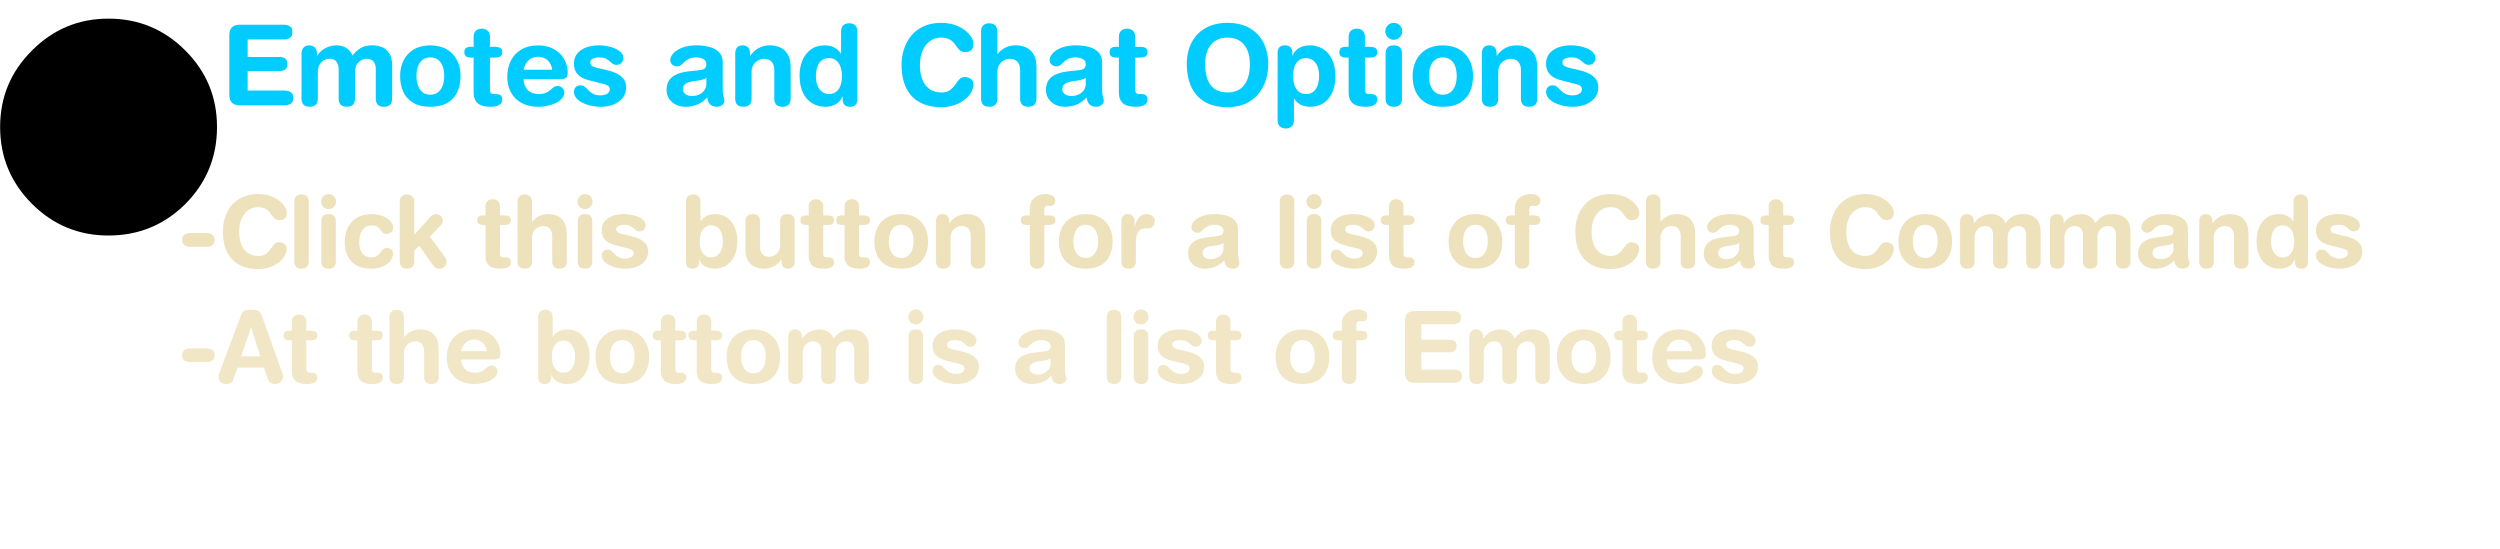 <?xml version="1.0" encoding="UTF-8" standalone="no"?>
<svg xmlns:ffdec="https://www.free-decompiler.com/flash" xmlns:xlink="http://www.w3.org/1999/xlink" ffdec:objectType="frame" height="90.5px" width="411.85px" xmlns="http://www.w3.org/2000/svg">
  <g transform="matrix(1.0, 0.0, 0.0, 1.0, 138.85, 208.9)">
    <filter id="filter0">
      <feColorMatrix in="SourceGraphic" result="filterResult0" type="matrix" values="1.0 0.0 0.0 0.0 0.0 0.0 1.0 0.0 0.0 0.0 0.0 0.0 1.0 0.0 0.0 0.0 0.0 0.0 1.0 0.0"/>
    </filter>
    <use ffdec:characterId="471" filter="url(#filter0)" height="0.0" transform="matrix(1.0, 0.0, 0.0, 1.0, 34.15, -147.05)" width="0.0" xlink:href="#sprite0"/>
    <use ffdec:characterId="477" height="22.85" transform="matrix(1.0, 0.0, 0.0, 1.0, -109.5, -161.25)" width="318.5" xlink:href="#sprite1"/>
    <use ffdec:characterId="475" height="22.85" transform="matrix(1.0, 0.0, 0.0, 1.0, -109.5, -180.25)" width="382.5" xlink:href="#sprite2"/>
    <use ffdec:characterId="473" height="25.45" transform="matrix(1.0, 0.0, 0.0, 1.0, -102.55, -208.9)" width="267.05" xlink:href="#sprite3"/>
    <use ffdec:characterId="419" height="59.55" transform="matrix(0.6, 0.0, 0.0, 0.6, -138.83, -205.83)" width="59.55" xlink:href="#sprite4"/>
  </g>
  <defs>
    <g id="sprite1" transform="matrix(1.0, 0.0, 0.0, 1.0, 151.5, 10.25)">
      <filter id="filter28">
        <feColorMatrix in="SourceGraphic" result="filterResult1" type="matrix" values="0 0 0 0 0.204,0 0 0 0 0.169,0 0 0 0 0.055,0 0 0 1 0"/>
        <feConvolveMatrix divisor="16.0" in="filterResult1" kernelMatrix="1 1 1 1 1 1 1 1 1 1 1 1 1 1 1 1" order="4 4" result="filterResult2"/>
        <feComposite in="SourceGraphic" in2="filterResult2" operator="over" result="filterResult3"/>
      </filter>
      <use ffdec:characterId="476" filter="url(#filter28)" height="22.85" transform="matrix(1.0, 0.0, 0.0, 1.0, -151.5, -10.25)" width="318.5" xlink:href="#text0"/>
    </g>
    <g id="text0" transform="matrix(1.0, 0.0, 0.0, 1.0, 2.0, 2.0)">
      <g transform="matrix(1.0, 0.0, 0.0, 1.0, -2.0, -2.0)">
        <use fill="#eee2bc" fill-opacity="0.847" height="22.85" transform="matrix(0.016, 0.0, 0.0, 0.016, 0.0, 15.4)" width="318.5" xlink:href="#font_HelveticaRounded_LT_Std_Bd_-0"/>
        <use fill="#eee2bc" fill-opacity="0.847" height="22.85" transform="matrix(0.016, 0.0, 0.0, 0.016, 6.5, 15.4)" width="318.5" xlink:href="#font_HelveticaRounded_LT_Std_Bd_A0"/>
        <use fill="#eee2bc" fill-opacity="0.847" height="22.85" transform="matrix(0.016, 0.0, 0.0, 0.016, 17.15, 15.4)" width="318.5" xlink:href="#font_HelveticaRounded_LT_Std_Bd_t0"/>
      </g>
      <g transform="matrix(1.0, 0.0, 0.0, 1.0, -2.0, -2.0)">
        <use fill="#eee2bc" fill-opacity="0.847" height="22.85" transform="matrix(0.016, 0.0, 0.0, 0.016, 27.95, 15.4)" width="318.5" xlink:href="#font_HelveticaRounded_LT_Std_Bd_t0"/>
        <use fill="#eee2bc" fill-opacity="0.847" height="22.85" transform="matrix(0.016, 0.0, 0.0, 0.016, 33.85, 15.4)" width="318.5" xlink:href="#font_HelveticaRounded_LT_Std_Bd_h0"/>
        <use fill="#eee2bc" fill-opacity="0.847" height="22.85" transform="matrix(0.016, 0.0, 0.0, 0.016, 43.65, 15.4)" width="318.5" xlink:href="#font_HelveticaRounded_LT_Std_Bd_e0"/>
      </g>
      <g transform="matrix(1.0, 0.0, 0.0, 1.0, -2.0, -2.0)">
        <use fill="#eee2bc" fill-opacity="0.847" height="22.85" transform="matrix(0.016, 0.0, 0.0, 0.016, 58.35, 15.4)" width="318.5" xlink:href="#font_HelveticaRounded_LT_Std_Bd_b0"/>
        <use fill="#eee2bc" fill-opacity="0.847" height="22.85" transform="matrix(0.016, 0.0, 0.0, 0.016, 68.15, 15.4)" width="318.5" xlink:href="#font_HelveticaRounded_LT_Std_Bd_o0"/>
        <use fill="#eee2bc" fill-opacity="0.847" height="22.85" transform="matrix(0.016, 0.0, 0.0, 0.016, 77.95, 15.4)" width="318.5" xlink:href="#font_HelveticaRounded_LT_Std_Bd_t0"/>
        <use fill="#eee2bc" fill-opacity="0.847" height="22.85" transform="matrix(0.016, 0.0, 0.0, 0.016, 83.85, 15.4)" width="318.5" xlink:href="#font_HelveticaRounded_LT_Std_Bd_t0"/>
        <use fill="#eee2bc" fill-opacity="0.847" height="22.85" transform="matrix(0.016, 0.0, 0.0, 0.016, 89.75, 15.4)" width="318.5" xlink:href="#font_HelveticaRounded_LT_Std_Bd_o0"/>
        <use fill="#eee2bc" fill-opacity="0.847" height="22.85" transform="matrix(0.016, 0.0, 0.0, 0.016, 99.55, 15.4)" width="318.5" xlink:href="#font_HelveticaRounded_LT_Std_Bd_m0"/>
      </g>
      <g transform="matrix(1.0, 0.0, 0.0, 1.0, -2.0, -2.0)">
        <use fill="#eee2bc" fill-opacity="0.847" height="22.85" transform="matrix(0.016, 0.0, 0.0, 0.016, 119.25, 15.4)" width="318.5" xlink:href="#font_HelveticaRounded_LT_Std_Bd_i0"/>
        <use fill="#eee2bc" fill-opacity="0.847" height="22.85" transform="matrix(0.016, 0.0, 0.0, 0.016, 123.7, 15.4)" width="318.5" xlink:href="#font_HelveticaRounded_LT_Std_Bd_s0"/>
      </g>
      <g transform="matrix(1.0, 0.0, 0.0, 1.0, -2.0, -2.0)">
        <use fill="#eee2bc" fill-opacity="0.847" height="22.85" transform="matrix(0.016, 0.0, 0.0, 0.016, 137.2, 15.4)" width="318.5" xlink:href="#font_HelveticaRounded_LT_Std_Bd_a0"/>
      </g>
      <g transform="matrix(1.0, 0.0, 0.0, 1.0, -2.0, -2.0)">
        <use fill="#eee2bc" fill-opacity="0.847" height="22.85" transform="matrix(0.016, 0.0, 0.0, 0.016, 151.9, 15.4)" width="318.5" xlink:href="#font_HelveticaRounded_LT_Std_Bd_l0"/>
        <use fill="#eee2bc" fill-opacity="0.847" height="22.85" transform="matrix(0.016, 0.0, 0.0, 0.016, 156.35, 15.4)" width="318.5" xlink:href="#font_HelveticaRounded_LT_Std_Bd_i0"/>
        <use fill="#eee2bc" fill-opacity="0.847" height="22.85" transform="matrix(0.016, 0.0, 0.0, 0.016, 160.8, 15.4)" width="318.5" xlink:href="#font_HelveticaRounded_LT_Std_Bd_s0"/>
        <use fill="#eee2bc" fill-opacity="0.847" height="22.85" transform="matrix(0.016, 0.0, 0.0, 0.016, 169.4, 15.4)" width="318.5" xlink:href="#font_HelveticaRounded_LT_Std_Bd_t0"/>
      </g>
      <g transform="matrix(1.0, 0.0, 0.0, 1.0, -2.0, -2.0)">
        <use fill="#eee2bc" fill-opacity="0.847" height="22.85" transform="matrix(0.016, 0.0, 0.0, 0.016, 180.2, 15.4)" width="318.5" xlink:href="#font_HelveticaRounded_LT_Std_Bd_o0"/>
        <use fill="#eee2bc" fill-opacity="0.847" height="22.85" transform="matrix(0.016, 0.0, 0.0, 0.016, 190.0, 15.4)" width="318.5" xlink:href="#font_HelveticaRounded_LT_Std_Bd_f0"/>
      </g>
      <g transform="matrix(1.0, 0.0, 0.0, 1.0, -2.0, -2.0)">
        <use fill="#eee2bc" fill-opacity="0.847" height="22.85" transform="matrix(0.016, 0.0, 0.0, 0.016, 200.8, 15.4)" width="318.5" xlink:href="#font_HelveticaRounded_LT_Std_Bd_E0"/>
        <use fill="#eee2bc" fill-opacity="0.847" height="22.85" transform="matrix(0.016, 0.0, 0.0, 0.016, 211.75, 15.4)" width="318.5" xlink:href="#font_HelveticaRounded_LT_Std_Bd_m0"/>
        <use fill="#eee2bc" fill-opacity="0.847" height="22.85" transform="matrix(0.016, 0.0, 0.0, 0.016, 226.55, 15.4)" width="318.5" xlink:href="#font_HelveticaRounded_LT_Std_Bd_o0"/>
        <use fill="#eee2bc" fill-opacity="0.847" height="22.85" transform="matrix(0.016, 0.0, 0.0, 0.016, 236.35, 15.4)" width="318.5" xlink:href="#font_HelveticaRounded_LT_Std_Bd_t0"/>
        <use fill="#eee2bc" fill-opacity="0.847" height="22.85" transform="matrix(0.016, 0.0, 0.0, 0.016, 242.25, 15.4)" width="318.5" xlink:href="#font_HelveticaRounded_LT_Std_Bd_e0"/>
        <use fill="#eee2bc" fill-opacity="0.847" height="22.85" transform="matrix(0.016, 0.0, 0.0, 0.016, 252.05, 15.4)" width="318.5" xlink:href="#font_HelveticaRounded_LT_Std_Bd_s0"/>
      </g>
    </g>
    <g id="font_HelveticaRounded_LT_Std_Bd_-0">
      <path d="M124.0 -353.5 L293.0 -353.5 Q328.5 -354.0 351.5 -337.5 375.0 -321.5 376.0 -283.0 375.0 -244.0 351.5 -228.0 328.5 -211.5 293.0 -212.0 L124.0 -212.0 Q88.5 -211.5 65.5 -228.0 42.0 -244.0 41.0 -283.0 42.0 -321.5 65.5 -337.5 88.5 -354.0 124.0 -353.5" fill-rule="evenodd" stroke="none"/>
    </g>
    <g id="font_HelveticaRounded_LT_Std_Bd_A0">
      <path d="M439.5 -272.5 L344.5 -568.5 342.5 -568.5 243.0 -272.5 439.5 -272.5 M26.0 -125.0 L243.0 -699.5 Q253.5 -728.0 274.0 -739.5 294.0 -751.5 325.0 -751.0 L365.0 -751.0 Q393.5 -752.0 417.0 -740.0 440.5 -727.5 455.0 -689.5 L657.5 -125.0 Q662.5 -112.0 668.0 -93.5 673.5 -75.0 674.0 -60.5 673.0 -29.0 650.5 -8.0 628.5 12.5 595.0 13.5 567.5 13.5 548.0 2.5 528.5 -8.5 519.5 -33.0 L476.5 -156.0 206.0 -156.0 162.0 -33.0 Q154.0 -8.5 135.5 2.5 117.0 13.5 87.5 13.5 52.0 13.0 31.0 -6.5 10.0 -26.0 9.5 -60.5 10.0 -75.0 15.5 -93.5 21.0 -112.0 26.0 -125.0" fill-rule="evenodd" stroke="none"/>
    </g>
    <g id="font_HelveticaRounded_LT_Std_Bd_t0">
      <path d="M98.5 -119.5 L98.5 -437.0 73.0 -437.0 Q41.5 -437.0 27.5 -449.5 13.5 -461.5 13.5 -486.5 13.5 -511.0 27.5 -523.0 41.5 -535.5 73.0 -535.5 L98.5 -535.5 98.5 -626.5 Q99.0 -663.5 119.0 -682.5 139.0 -701.0 173.5 -701.5 207.5 -701.0 227.5 -682.5 247.5 -663.5 248.0 -626.5 L248.0 -535.5 293.0 -535.5 Q326.0 -535.5 343.5 -524.5 360.5 -513.0 360.5 -486.5 360.5 -459.5 343.5 -448.0 326.0 -437.0 293.0 -437.0 L248.0 -437.0 248.0 -138.0 Q248.0 -121.0 257.5 -112.0 267.0 -103.0 287.0 -103.0 L308.5 -103.0 Q333.0 -103.0 347.0 -90.0 360.5 -77.0 360.5 -53.0 360.5 -20.5 333.0 -3.5 306.0 13.5 252.0 13.5 171.5 13.5 134.5 -20.0 98.0 -53.5 98.5 -119.5" fill-rule="evenodd" stroke="none"/>
    </g>
    <g id="font_HelveticaRounded_LT_Std_Bd_h0">
      <path d="M59.5 -61.5 L59.5 -676.0 Q60.0 -713.0 80.0 -732.0 100.0 -751.0 134.5 -751.0 168.5 -751.0 188.5 -732.0 208.5 -713.0 209.0 -676.0 L209.0 -470.0 211.0 -470.0 Q226.0 -490.0 248.5 -508.0 271.5 -525.5 303.5 -537.0 335.5 -548.5 378.0 -549.0 424.0 -549.5 467.0 -531.5 510.0 -514.0 537.5 -470.5 565.5 -427.5 566.5 -352.5 L566.5 -61.5 Q567.5 -30.5 551.0 -9.0 534.5 12.5 492.0 13.5 449.0 12.5 432.5 -9.0 416.0 -30.5 417.0 -61.5 L417.0 -322.5 Q417.0 -368.5 394.0 -397.0 371.0 -425.5 322.5 -426.0 296.0 -426.0 270.0 -412.0 244.0 -398.5 227.0 -372.0 209.5 -345.5 209.0 -308.0 L209.0 -61.5 Q210.0 -30.5 193.5 -9.0 177.0 12.5 134.5 13.5 91.5 12.5 75.0 -9.0 58.5 -30.5 59.5 -61.5" fill-rule="evenodd" stroke="none"/>
    </g>
    <g id="font_HelveticaRounded_LT_Std_Bd_e0">
      <path d="M186.5 -325.5 L448.5 -325.5 Q441.5 -378.0 407.5 -411.0 373.5 -443.5 322.5 -444.5 266.5 -444.0 232.5 -412.5 198.5 -380.5 186.5 -325.5 M524.5 -239.5 L186.5 -239.5 Q187.0 -179.0 223.0 -141.5 259.0 -104.0 324.5 -103.0 366.0 -103.5 390.5 -114.5 415.0 -125.5 431.0 -140.0 446.5 -154.5 461.0 -165.5 476.0 -176.5 497.5 -177.0 525.0 -176.0 542.0 -158.0 558.5 -140.0 559.0 -118.5 558.5 -84.5 535.0 -60.0 512.0 -35.0 475.5 -18.5 439.5 -2.5 399.5 5.5 359.5 13.5 324.5 13.5 246.5 13.0 191.5 -10.5 136.5 -34.0 102.5 -73.5 68.5 -112.5 52.5 -160.5 37.0 -208.5 37.0 -258.0 37.5 -345.5 71.0 -411.0 104.5 -476.0 167.5 -512.0 230.5 -548.5 319.5 -549.0 406.0 -548.0 466.0 -513.0 526.5 -478.0 558.0 -422.0 589.5 -366.5 590.0 -304.0 590.5 -266.5 576.0 -252.5 561.5 -239.0 524.5 -239.5" fill-rule="evenodd" stroke="none"/>
    </g>
    <g id="font_HelveticaRounded_LT_Std_Bd_b0">
      <path d="M439.5 -266.0 Q440.0 -302.5 430.0 -340.5 420.0 -378.5 394.0 -405.0 368.0 -431.5 320.5 -432.5 275.5 -432.0 249.0 -407.0 222.5 -382.0 211.5 -344.0 200.5 -305.5 201.0 -266.0 200.5 -223.0 212.5 -186.0 224.5 -149.0 251.0 -126.5 277.5 -103.5 320.5 -103.0 360.5 -104.5 387.0 -126.5 413.5 -148.5 426.5 -185.0 439.5 -221.5 439.5 -266.0 M59.5 -57.0 L59.5 -676.0 Q60.0 -713.0 80.0 -732.0 100.0 -751.0 134.5 -751.0 168.5 -751.0 188.5 -732.0 208.5 -713.0 209.0 -676.0 L209.0 -473.5 211.0 -473.5 Q233.5 -509.5 271.0 -529.0 308.5 -548.5 358.5 -549.0 437.5 -548.0 488.5 -509.0 539.5 -470.0 564.5 -407.0 589.0 -344.5 589.0 -271.5 588.0 -174.5 556.0 -111.5 524.0 -48.0 471.0 -17.5 418.0 13.5 354.5 13.5 299.0 13.5 257.5 -10.0 216.0 -33.0 196.5 -80.5 L194.5 -80.5 194.5 -57.0 Q194.5 -22.5 177.5 -4.5 160.0 13.5 127.0 13.5 92.5 13.5 76.0 -4.5 59.5 -22.5 59.5 -57.0" fill-rule="evenodd" stroke="none"/>
    </g>
    <g id="font_HelveticaRounded_LT_Std_Bd_o0">
      <path d="M37.0 -268.5 Q37.0 -348.0 68.5 -411.0 100.0 -474.5 161.5 -511.5 223.5 -548.0 313.5 -549.0 403.5 -548.0 465.5 -511.5 527.0 -474.5 558.5 -411.0 590.0 -348.0 590.0 -268.5 590.5 -192.5 563.5 -128.5 536.5 -65.0 476.0 -26.5 415.0 12.5 313.5 13.5 212.0 12.5 151.0 -26.5 90.5 -65.0 63.5 -128.5 36.5 -192.5 37.0 -268.5 M186.5 -268.5 Q186.5 -222.0 199.5 -183.5 213.0 -144.5 241.0 -121.0 269.0 -97.5 313.5 -97.0 358.0 -97.5 386.0 -121.0 414.0 -144.5 427.5 -183.5 440.5 -222.0 440.5 -268.5 440.5 -317.5 427.0 -355.5 413.5 -394.0 385.0 -416.0 357.0 -438.0 313.5 -438.5 270.0 -438.0 242.0 -416.0 213.5 -394.0 200.0 -355.5 186.5 -317.5 186.5 -268.5" fill-rule="evenodd" stroke="none"/>
    </g>
    <g id="font_HelveticaRounded_LT_Std_Bd_m0">
      <path d="M59.5 -61.5 L59.5 -474.0 Q60.0 -508.5 78.5 -528.5 97.0 -548.5 130.0 -549.0 163.5 -548.5 182.0 -528.5 200.5 -508.5 201.0 -474.0 L201.0 -454.5 203.0 -454.5 Q232.5 -499.5 279.0 -524.0 326.0 -548.5 383.0 -549.0 409.0 -549.0 437.0 -540.0 464.5 -531.5 488.5 -510.5 512.0 -490.0 526.5 -454.5 557.5 -499.0 600.0 -523.5 642.5 -548.5 702.5 -549.0 755.0 -549.5 797.0 -532.0 839.0 -514.0 863.5 -474.5 888.5 -434.5 889.0 -367.5 L889.0 -61.5 Q890.0 -30.5 873.5 -9.0 857.0 12.5 814.5 13.5 771.5 12.5 755.0 -9.0 738.5 -30.5 739.5 -61.5 L739.5 -330.0 Q740.0 -370.5 720.5 -398.0 701.0 -425.0 657.5 -426.0 628.5 -426.0 604.0 -411.5 579.5 -397.0 564.5 -371.5 549.5 -345.5 549.0 -310.5 L549.0 -61.5 Q550.0 -30.5 533.5 -9.0 517.0 12.5 474.5 13.5 431.5 12.5 415.0 -9.0 398.5 -30.5 399.5 -61.5 L399.5 -330.0 Q400.0 -370.5 380.5 -398.0 361.0 -425.0 317.5 -426.0 288.5 -426.0 264.0 -411.5 239.5 -397.0 224.5 -371.5 209.5 -345.5 209.0 -310.5 L209.0 -61.5 Q210.0 -30.5 193.5 -9.0 177.0 12.5 134.5 13.5 91.5 12.5 75.0 -9.0 58.5 -30.5 59.5 -61.5" fill-rule="evenodd" stroke="none"/>
    </g>
    <g id="font_HelveticaRounded_LT_Std_Bd_i0">
      <path d="M64.5 -677.5 Q65.5 -710.5 87.5 -732.0 109.0 -754.0 142.0 -755.0 175.5 -754.0 197.0 -732.0 219.0 -710.5 220.0 -677.5 219.0 -644.0 197.0 -622.5 175.5 -600.5 142.0 -599.5 109.0 -600.5 87.5 -622.5 65.5 -644.0 64.5 -677.5 M67.5 -61.5 L67.5 -474.0 Q66.5 -505.0 83.0 -526.5 99.5 -548.0 142.5 -549.0 185.0 -548.0 201.5 -526.5 218.0 -505.0 217.0 -474.0 L217.0 -61.5 Q218.0 -30.5 201.5 -9.0 185.0 12.5 142.5 13.5 99.5 12.5 83.0 -9.0 66.5 -30.5 67.5 -61.5" fill-rule="evenodd" stroke="none"/>
    </g>
    <g id="font_HelveticaRounded_LT_Std_Bd_s0">
      <path d="M36.0 -382.0 Q36.5 -427.5 56.5 -459.5 76.5 -491.5 109.5 -511.0 142.0 -531.0 181.5 -540.0 221.0 -549.0 260.0 -549.0 318.0 -549.0 370.0 -535.0 421.5 -521.0 454.5 -495.5 487.5 -470.0 488.5 -435.5 488.0 -408.5 471.5 -389.5 455.5 -370.5 426.0 -370.0 404.5 -370.5 390.5 -380.5 376.0 -391.0 362.0 -404.0 348.0 -417.5 327.0 -428.0 306.0 -438.0 271.5 -438.5 232.0 -438.5 209.0 -427.5 186.0 -416.0 185.5 -392.5 186.0 -367.0 208.0 -356.5 230.0 -346.0 265.5 -339.0 L327.5 -324.5 Q371.5 -315.5 413.5 -298.0 456.0 -280.0 484.5 -248.5 513.0 -216.5 514.0 -165.0 513.0 -104.0 479.5 -64.5 445.5 -25.0 393.5 -5.5 341.0 13.5 283.5 13.5 215.5 13.0 159.5 -5.0 103.5 -23.0 70.0 -53.0 37.0 -83.5 36.0 -120.5 36.0 -146.0 50.5 -164.5 65.0 -182.5 96.5 -183.0 120.0 -182.5 136.5 -169.0 153.0 -155.0 169.5 -137.0 186.5 -119.0 211.5 -105.5 237.0 -91.5 277.5 -91.0 318.0 -91.5 341.0 -106.5 364.0 -121.5 364.5 -145.5 364.0 -172.5 341.5 -183.0 319.0 -194.0 278.5 -202.5 L190.5 -224.5 Q146.5 -234.5 112.0 -252.5 77.0 -270.5 57.0 -301.5 36.5 -332.5 36.0 -382.0" fill-rule="evenodd" stroke="none"/>
    </g>
    <g id="font_HelveticaRounded_LT_Std_Bd_a0">
      <path d="M406.5 -193.5 L406.5 -252.0 Q393.5 -241.0 374.5 -236.0 356.0 -230.5 342.0 -228.5 L287.5 -220.5 Q240.5 -214.0 216.0 -197.0 191.5 -180.0 191.5 -146.5 192.0 -120.5 213.5 -103.0 235.5 -85.5 274.5 -85.0 315.5 -85.5 345.0 -101.0 374.5 -116.0 390.5 -141.0 406.5 -165.5 406.5 -193.5 M556.0 -395.5 L556.0 -144.5 Q556.5 -113.5 560.0 -96.0 563.5 -78.0 567.5 -66.5 571.0 -55.0 571.5 -44.0 570.5 -18.0 551.0 -2.5 531.5 13.0 504.0 13.5 456.0 12.5 436.5 -13.0 416.5 -38.0 415.5 -73.5 372.0 -26.0 321.0 -6.0 270.0 14.0 211.0 13.5 167.5 13.0 129.5 -5.0 91.0 -23.5 67.0 -58.0 43.0 -92.0 42.0 -139.5 42.5 -200.5 70.5 -236.0 98.5 -271.5 146.0 -288.5 193.0 -305.5 251.0 -311.5 L342.0 -321.5 Q369.5 -323.5 387.5 -334.5 406.0 -345.5 406.5 -377.0 405.5 -409.0 378.0 -424.0 351.0 -438.5 312.5 -438.5 271.5 -438.0 247.0 -425.5 222.5 -413.5 206.5 -397.5 190.5 -381.5 176.0 -369.5 161.0 -357.0 139.5 -356.5 110.5 -357.0 93.5 -373.5 76.0 -390.0 76.0 -414.0 76.0 -444.5 103.5 -475.5 130.5 -506.0 183.5 -527.0 236.5 -548.0 313.5 -549.0 385.5 -549.0 440.0 -533.0 494.5 -517.0 525.0 -483.0 555.5 -449.0 556.0 -395.5" fill-rule="evenodd" stroke="none"/>
    </g>
    <g id="font_HelveticaRounded_LT_Std_Bd_l0">
      <path d="M67.5 -61.5 L67.5 -676.0 Q68.0 -713.0 88.0 -732.0 108.0 -751.0 142.5 -751.0 176.5 -751.0 196.5 -732.0 216.5 -713.0 217.0 -676.0 L217.0 -61.5 Q216.5 -24.5 196.5 -5.5 176.5 13.5 142.5 13.5 108.0 13.5 88.0 -5.5 68.0 -24.5 67.5 -61.5" fill-rule="evenodd" stroke="none"/>
    </g>
    <g id="font_HelveticaRounded_LT_Std_Bd_f0">
      <path d="M106.5 -61.5 L106.5 -437.0 72.5 -437.0 Q41.5 -437.0 27.5 -449.5 13.0 -461.5 13.5 -486.5 13.0 -511.0 27.5 -523.0 41.5 -535.5 72.5 -535.5 L106.5 -535.5 106.5 -610.5 Q107.0 -657.5 130.0 -690.0 152.5 -722.0 190.0 -738.5 227.0 -755.0 271.5 -755.0 313.0 -755.0 341.0 -738.0 368.5 -720.5 369.5 -683.5 369.0 -662.0 355.5 -647.5 342.0 -632.5 321.5 -632.0 313.0 -632.5 305.0 -633.5 297.0 -635.0 288.5 -635.0 272.5 -635.0 264.5 -625.5 256.0 -616.0 256.0 -600.0 L256.0 -535.5 302.0 -535.5 Q335.0 -535.5 352.5 -524.5 369.5 -513.0 369.5 -486.5 369.5 -459.5 352.5 -448.0 335.0 -437.0 302.0 -437.0 L256.0 -437.0 256.0 -61.5 Q255.5 -24.5 235.5 -5.5 215.5 13.5 181.5 13.5 147.0 13.5 127.0 -5.5 107.0 -24.5 106.5 -61.5" fill-rule="evenodd" stroke="none"/>
    </g>
    <g id="font_HelveticaRounded_LT_Std_Bd_E0">
      <path d="M82.0 -98.0 L82.0 -639.5 Q82.5 -694.5 109.0 -716.5 135.0 -738.5 180.5 -737.5 L574.5 -737.5 Q612.0 -738.0 635.5 -723.5 659.0 -709.0 659.5 -670.0 659.0 -631.0 635.5 -616.5 612.0 -602.0 574.5 -602.5 L250.0 -602.5 250.0 -442.5 534.5 -442.5 Q568.5 -443.5 590.5 -430.0 612.5 -416.5 613.5 -378.0 612.5 -339.5 590.5 -326.0 568.5 -312.5 534.5 -313.5 L250.0 -313.5 250.0 -135.0 583.0 -135.0 Q620.5 -135.5 643.5 -121.0 667.0 -106.5 668.0 -67.5 667.0 -28.5 643.5 -14.0 620.5 0.5 583.0 0.0 L180.5 0.0 Q135.0 1.0 109.0 -21.0 82.5 -43.0 82.0 -98.0" fill-rule="evenodd" stroke="none"/>
    </g>
    <g id="sprite2" transform="matrix(1.0, 0.0, 0.0, 1.0, 151.5, 10.25)">
      <filter id="filter67">
        <feColorMatrix in="SourceGraphic" result="filterResult4" type="matrix" values="0 0 0 0 0.204,0 0 0 0 0.169,0 0 0 0 0.055,0 0 0 1 0"/>
        <feConvolveMatrix divisor="16.0" in="filterResult4" kernelMatrix="1 1 1 1 1 1 1 1 1 1 1 1 1 1 1 1" order="4 4" result="filterResult5"/>
        <feComposite in="SourceGraphic" in2="filterResult5" operator="over" result="filterResult6"/>
      </filter>
      <use ffdec:characterId="474" filter="url(#filter67)" height="22.85" id="am_HelpText" transform="matrix(1.0, 0.0, 0.0, 1.0, -151.5, -10.25)" width="382.5" xlink:href="#text1"/>
    </g>
    <g id="text1" transform="matrix(1.0, 0.0, 0.0, 1.0, 2.0, 2.0)">
      <g transform="matrix(1.0, 0.0, 0.0, 1.0, -2.0, -2.0)">
        <use fill="#eee2bc" height="22.85" transform="matrix(0.016, 0.0, 0.0, 0.016, 0.0, 15.4)" width="382.5" xlink:href="#font_HelveticaRounded_LT_Std_Bd_-0"/>
        <use fill="#eee2bc" height="22.85" transform="matrix(0.016, 0.0, 0.0, 0.016, 6.5, 15.4)" width="382.5" xlink:href="#font_HelveticaRounded_LT_Std_Bd_C0"/>
        <use fill="#eee2bc" height="22.85" transform="matrix(0.016, 0.0, 0.0, 0.016, 18.05, 15.4)" width="382.5" xlink:href="#font_HelveticaRounded_LT_Std_Bd_l0"/>
        <use fill="#eee2bc" height="22.85" transform="matrix(0.016, 0.0, 0.0, 0.016, 22.5, 15.4)" width="382.5" xlink:href="#font_HelveticaRounded_LT_Std_Bd_i0"/>
        <use fill="#eee2bc" height="22.85" transform="matrix(0.016, 0.0, 0.0, 0.016, 26.95, 15.4)" width="382.5" xlink:href="#font_HelveticaRounded_LT_Std_Bd_c0"/>
        <use fill="#eee2bc" height="22.85" transform="matrix(0.016, 0.0, 0.0, 0.016, 35.55, 15.4)" width="382.5" xlink:href="#font_HelveticaRounded_LT_Std_Bd_k0"/>
      </g>
      <g transform="matrix(1.0, 0.0, 0.0, 1.0, -2.0, -2.0)">
        <use fill="#eee2bc" height="22.85" transform="matrix(0.016, 0.0, 0.0, 0.016, 49.05, 15.4)" width="382.5" xlink:href="#font_HelveticaRounded_LT_Std_Bd_t0"/>
        <use fill="#eee2bc" height="22.85" transform="matrix(0.016, 0.0, 0.0, 0.016, 54.95, 15.4)" width="382.5" xlink:href="#font_HelveticaRounded_LT_Std_Bd_h0"/>
        <use fill="#eee2bc" height="22.85" transform="matrix(0.016, 0.0, 0.0, 0.016, 64.75, 15.4)" width="382.5" xlink:href="#font_HelveticaRounded_LT_Std_Bd_i0"/>
        <use fill="#eee2bc" height="22.85" transform="matrix(0.016, 0.0, 0.0, 0.016, 69.2, 15.4)" width="382.5" xlink:href="#font_HelveticaRounded_LT_Std_Bd_s0"/>
      </g>
      <g transform="matrix(1.0, 0.0, 0.0, 1.0, -2.0, -2.0)">
        <use fill="#eee2bc" height="22.85" transform="matrix(0.016, 0.0, 0.0, 0.016, 82.7, 15.4)" width="382.5" xlink:href="#font_HelveticaRounded_LT_Std_Bd_b0"/>
        <use fill="#eee2bc" height="22.85" transform="matrix(0.016, 0.0, 0.0, 0.016, 92.5, 15.4)" width="382.5" xlink:href="#font_HelveticaRounded_LT_Std_Bd_u0"/>
        <use fill="#eee2bc" height="22.85" transform="matrix(0.016, 0.0, 0.0, 0.016, 102.3, 15.4)" width="382.5" xlink:href="#font_HelveticaRounded_LT_Std_Bd_t0"/>
        <use fill="#eee2bc" height="22.85" transform="matrix(0.016, 0.0, 0.0, 0.016, 108.2, 15.4)" width="382.5" xlink:href="#font_HelveticaRounded_LT_Std_Bd_t0"/>
        <use fill="#eee2bc" height="22.85" transform="matrix(0.016, 0.0, 0.0, 0.016, 114.1, 15.4)" width="382.5" xlink:href="#font_HelveticaRounded_LT_Std_Bd_o0"/>
        <use fill="#eee2bc" height="22.85" transform="matrix(0.016, 0.0, 0.0, 0.016, 123.9, 15.4)" width="382.5" xlink:href="#font_HelveticaRounded_LT_Std_Bd_n0"/>
      </g>
      <g transform="matrix(1.0, 0.0, 0.0, 1.0, -2.0, -2.0)">
        <use fill="#eee2bc" height="22.85" transform="matrix(0.016, 0.0, 0.0, 0.016, 138.6, 15.4)" width="382.5" xlink:href="#font_HelveticaRounded_LT_Std_Bd_f0"/>
        <use fill="#eee2bc" height="22.85" transform="matrix(0.016, 0.0, 0.0, 0.016, 144.5, 15.4)" width="382.5" xlink:href="#font_HelveticaRounded_LT_Std_Bd_o0"/>
        <use fill="#eee2bc" height="22.85" transform="matrix(0.016, 0.0, 0.0, 0.016, 154.3, 15.4)" width="382.5" xlink:href="#font_HelveticaRounded_LT_Std_Bd_r0"/>
      </g>
      <g transform="matrix(1.0, 0.0, 0.0, 1.0, -2.0, -2.0)">
        <use fill="#eee2bc" height="22.85" transform="matrix(0.016, 0.0, 0.0, 0.016, 165.7, 15.4)" width="382.5" xlink:href="#font_HelveticaRounded_LT_Std_Bd_a0"/>
      </g>
      <g transform="matrix(1.0, 0.0, 0.0, 1.0, -2.0, -2.0)">
        <use fill="#eee2bc" height="22.85" transform="matrix(0.016, 0.0, 0.0, 0.016, 180.4, 15.4)" width="382.5" xlink:href="#font_HelveticaRounded_LT_Std_Bd_l0"/>
        <use fill="#eee2bc" height="22.85" transform="matrix(0.016, 0.0, 0.0, 0.016, 184.85, 15.4)" width="382.5" xlink:href="#font_HelveticaRounded_LT_Std_Bd_i0"/>
        <use fill="#eee2bc" height="22.85" transform="matrix(0.016, 0.0, 0.0, 0.016, 189.3, 15.4)" width="382.5" xlink:href="#font_HelveticaRounded_LT_Std_Bd_s0"/>
        <use fill="#eee2bc" height="22.85" transform="matrix(0.016, 0.0, 0.0, 0.016, 197.9, 15.4)" width="382.5" xlink:href="#font_HelveticaRounded_LT_Std_Bd_t0"/>
      </g>
      <g transform="matrix(1.0, 0.0, 0.0, 1.0, -2.0, -2.0)">
        <use fill="#eee2bc" height="22.85" transform="matrix(0.016, 0.0, 0.0, 0.016, 208.7, 15.4)" width="382.5" xlink:href="#font_HelveticaRounded_LT_Std_Bd_o0"/>
        <use fill="#eee2bc" height="22.85" transform="matrix(0.016, 0.0, 0.0, 0.016, 218.5, 15.4)" width="382.5" xlink:href="#font_HelveticaRounded_LT_Std_Bd_f0"/>
      </g>
      <g transform="matrix(1.0, 0.0, 0.0, 1.0, -2.0, -2.0)">
        <use fill="#eee2bc" height="22.85" transform="matrix(0.016, 0.0, 0.0, 0.016, 229.3, 15.4)" width="382.5" xlink:href="#font_HelveticaRounded_LT_Std_Bd_C0"/>
        <use fill="#eee2bc" height="22.85" transform="matrix(0.016, 0.0, 0.0, 0.016, 240.85, 15.4)" width="382.5" xlink:href="#font_HelveticaRounded_LT_Std_Bd_h0"/>
        <use fill="#eee2bc" height="22.85" transform="matrix(0.016, 0.0, 0.0, 0.016, 250.65, 15.4)" width="382.5" xlink:href="#font_HelveticaRounded_LT_Std_Bd_a0"/>
        <use fill="#eee2bc" height="22.85" transform="matrix(0.016, 0.0, 0.0, 0.016, 260.45, 15.4)" width="382.5" xlink:href="#font_HelveticaRounded_LT_Std_Bd_t0"/>
      </g>
      <g transform="matrix(1.0, 0.0, 0.0, 1.0, -2.0, -2.0)">
        <use fill="#eee2bc" height="22.85" transform="matrix(0.016, 0.0, 0.0, 0.016, 271.25, 15.4)" width="382.5" xlink:href="#font_HelveticaRounded_LT_Std_Bd_C0"/>
        <use fill="#eee2bc" height="22.85" transform="matrix(0.016, 0.0, 0.0, 0.016, 282.8, 15.4)" width="382.5" xlink:href="#font_HelveticaRounded_LT_Std_Bd_o0"/>
        <use fill="#eee2bc" height="22.85" transform="matrix(0.016, 0.0, 0.0, 0.016, 292.6, 15.4)" width="382.5" xlink:href="#font_HelveticaRounded_LT_Std_Bd_m0"/>
        <use fill="#eee2bc" height="22.85" transform="matrix(0.016, 0.0, 0.0, 0.016, 307.4, 15.4)" width="382.5" xlink:href="#font_HelveticaRounded_LT_Std_Bd_m0"/>
        <use fill="#eee2bc" height="22.85" transform="matrix(0.016, 0.0, 0.0, 0.016, 322.2, 15.4)" width="382.5" xlink:href="#font_HelveticaRounded_LT_Std_Bd_a0"/>
        <use fill="#eee2bc" height="22.85" transform="matrix(0.016, 0.0, 0.0, 0.016, 332.0, 15.4)" width="382.5" xlink:href="#font_HelveticaRounded_LT_Std_Bd_n0"/>
        <use fill="#eee2bc" height="22.85" transform="matrix(0.016, 0.0, 0.0, 0.016, 341.8, 15.4)" width="382.5" xlink:href="#font_HelveticaRounded_LT_Std_Bd_d0"/>
        <use fill="#eee2bc" height="22.85" transform="matrix(0.016, 0.0, 0.0, 0.016, 351.6, 15.4)" width="382.5" xlink:href="#font_HelveticaRounded_LT_Std_Bd_s0"/>
      </g>
    </g>
    <g id="font_HelveticaRounded_LT_Std_Bd_C0">
      <path d="M54.0 -369.0 Q54.0 -447.5 77.0 -517.0 100.0 -586.5 145.0 -640.0 190.5 -693.5 258.0 -724.0 325.5 -754.5 414.5 -755.0 486.5 -754.5 542.5 -735.0 598.0 -715.5 635.5 -685.5 673.5 -655.5 693.0 -623.0 712.5 -590.0 712.5 -562.5 712.5 -527.0 693.5 -507.0 674.5 -487.0 636.5 -486.5 601.5 -487.5 582.5 -507.5 563.5 -527.5 546.5 -553.5 530.0 -579.5 500.5 -599.0 471.0 -619.0 414.5 -620.0 361.0 -620.0 317.5 -590.5 274.5 -561.0 248.5 -505.0 222.5 -449.0 222.0 -369.0 221.5 -300.5 241.0 -244.0 260.5 -187.0 304.5 -153.0 348.5 -118.5 420.5 -117.5 469.5 -118.5 498.0 -139.5 526.0 -160.5 545.0 -188.0 563.5 -216.0 582.0 -237.0 601.0 -258.0 630.5 -259.0 651.5 -259.0 670.0 -251.5 688.5 -244.0 700.5 -229.5 712.0 -215.0 712.5 -194.5 711.5 -140.0 673.0 -92.0 634.5 -44.0 568.5 -14.0 503.0 16.5 420.5 17.5 305.0 17.5 223.0 -26.0 141.5 -69.5 98.0 -155.5 54.5 -241.5 54.0 -369.0" fill-rule="evenodd" stroke="none"/>
    </g>
    <g id="font_HelveticaRounded_LT_Std_Bd_c0">
      <path d="M30.5 -257.0 Q30.5 -344.0 62.5 -409.5 94.5 -475.0 157.0 -511.5 219.5 -548.5 311.0 -549.0 374.0 -548.5 423.0 -528.0 472.0 -508.0 500.5 -476.0 528.5 -444.5 529.0 -409.0 528.5 -376.5 508.5 -360.5 488.5 -344.0 459.5 -344.0 434.0 -345.0 421.0 -358.0 408.0 -371.0 397.0 -388.5 386.0 -405.5 366.0 -418.5 346.5 -432.0 307.0 -432.5 277.0 -433.0 248.0 -417.0 219.0 -401.0 200.0 -362.5 180.5 -324.0 180.0 -257.0 180.0 -186.0 212.0 -145.0 244.5 -104.0 306.0 -103.0 344.0 -103.5 364.0 -118.0 384.0 -132.5 396.0 -151.0 408.0 -170.0 423.0 -184.5 438.0 -198.5 466.5 -199.5 495.5 -198.5 512.0 -182.0 529.0 -165.0 529.0 -142.0 529.0 -108.0 504.5 -72.5 479.5 -37.0 429.0 -12.5 378.5 12.5 302.0 13.5 210.0 13.0 149.5 -21.5 89.5 -56.5 60.0 -117.0 30.5 -178.0 30.5 -257.0" fill-rule="evenodd" stroke="none"/>
    </g>
    <g id="font_HelveticaRounded_LT_Std_Bd_k0">
      <path d="M59.5 -61.5 L59.5 -676.0 Q60.0 -713.0 80.0 -732.0 100.0 -751.0 134.5 -751.0 168.5 -751.0 188.5 -732.0 208.5 -713.0 209.0 -676.0 L209.0 -336.0 375.0 -520.5 Q386.5 -533.0 401.0 -541.0 415.5 -548.5 432.0 -549.0 459.0 -548.5 480.0 -529.5 501.5 -510.5 503.0 -481.5 502.5 -462.0 496.5 -452.0 490.5 -442.0 480.5 -432.0 L369.5 -316.5 525.5 -107.5 Q529.5 -102.0 535.0 -90.0 540.5 -77.5 540.5 -59.5 540.0 -30.0 520.5 -8.5 500.5 12.5 470.0 13.5 442.5 13.0 426.5 2.0 410.5 -8.5 402.5 -21.5 L261.0 -221.0 209.0 -175.0 209.0 -61.5 Q208.5 -24.5 188.5 -5.5 168.5 13.5 134.5 13.5 100.0 13.5 80.0 -5.5 60.0 -24.5 59.5 -61.5" fill-rule="evenodd" stroke="none"/>
    </g>
    <g id="font_HelveticaRounded_LT_Std_Bd_u0">
      <path d="M566.5 -474.0 L566.5 -61.5 Q566.5 -27.0 550.5 -7.0 534.0 13.0 499.0 13.5 464.0 13.0 447.5 -7.0 431.0 -27.0 431.5 -61.5 L431.5 -81.0 429.5 -81.0 Q398.5 -38.5 355.0 -13.0 311.0 12.5 248.0 13.5 202.0 14.0 159.0 -4.0 116.0 -21.5 88.5 -65.0 60.5 -108.0 59.5 -183.0 L59.5 -474.0 Q58.5 -505.0 75.0 -526.5 91.5 -548.0 134.5 -549.0 177.0 -548.0 193.5 -526.5 210.0 -505.0 209.0 -474.0 L209.0 -213.0 Q209.0 -167.0 232.0 -138.5 255.0 -110.0 303.5 -109.5 330.0 -109.5 356.0 -123.5 382.0 -137.0 399.0 -163.5 416.5 -190.0 417.0 -227.5 L417.0 -474.0 Q416.0 -505.0 432.5 -526.5 449.0 -548.0 492.0 -549.0 534.5 -548.0 551.0 -526.5 567.5 -505.0 566.5 -474.0" fill-rule="evenodd" stroke="none"/>
    </g>
    <g id="font_HelveticaRounded_LT_Std_Bd_n0">
      <path d="M59.5 -61.5 L59.5 -474.0 Q59.5 -508.5 75.5 -528.5 92.0 -548.5 127.0 -549.0 162.0 -548.5 178.5 -528.5 195.0 -508.5 194.5 -474.0 L194.5 -454.5 196.5 -454.5 Q227.5 -497.0 271.0 -522.5 315.0 -548.0 378.0 -549.0 424.0 -549.5 467.0 -531.5 510.0 -514.0 537.5 -470.5 565.5 -427.5 566.5 -352.5 L566.5 -61.5 Q567.5 -30.5 551.0 -9.0 534.5 12.5 492.0 13.5 449.0 12.5 432.5 -9.0 416.0 -30.5 417.0 -61.5 L417.0 -322.5 Q417.0 -368.5 394.0 -397.0 371.0 -425.5 322.5 -426.0 296.0 -426.0 270.0 -412.0 244.0 -398.5 227.0 -372.0 209.5 -345.5 209.0 -308.0 L209.0 -61.5 Q210.0 -30.5 193.5 -9.0 177.0 12.5 134.5 13.5 91.5 12.5 75.0 -9.0 58.5 -30.5 59.5 -61.5" fill-rule="evenodd" stroke="none"/>
    </g>
    <g id="font_HelveticaRounded_LT_Std_Bd_r0">
      <path d="M67.5 -61.5 L67.5 -479.5 Q68.0 -513.5 87.0 -531.0 106.0 -549.0 135.0 -549.0 164.0 -549.0 183.0 -531.0 202.0 -513.5 202.5 -479.5 L202.5 -422.0 204.5 -422.0 Q213.0 -454.0 228.5 -482.5 243.5 -511.5 268.0 -530.0 292.5 -548.5 328.5 -549.0 364.5 -548.5 387.0 -528.5 410.0 -508.5 410.5 -476.5 409.5 -435.5 387.5 -418.0 365.5 -401.0 337.0 -401.5 L310.0 -401.5 Q264.5 -403.0 241.0 -365.0 217.0 -327.5 217.0 -235.5 L217.0 -61.5 Q218.0 -30.5 201.5 -9.0 185.0 12.5 142.5 13.5 99.5 12.5 83.0 -9.0 66.5 -30.5 67.5 -61.5" fill-rule="evenodd" stroke="none"/>
    </g>
    <g id="font_HelveticaRounded_LT_Std_Bd_d0">
      <path d="M186.5 -266.0 Q186.5 -221.5 199.5 -185.0 212.5 -148.5 239.0 -126.5 265.5 -104.5 305.5 -103.0 348.5 -103.5 375.0 -126.5 401.5 -149.0 413.5 -186.0 425.5 -223.0 425.0 -266.0 425.5 -305.5 414.5 -344.0 403.5 -382.0 377.0 -407.0 350.5 -432.0 305.5 -432.5 258.0 -431.5 232.0 -405.0 206.0 -378.5 196.0 -340.5 186.0 -302.5 186.5 -266.0 M566.5 -676.0 L566.5 -57.0 Q566.5 -22.5 550.0 -4.5 533.5 13.5 499.0 13.5 466.0 13.5 448.5 -4.5 431.5 -22.5 431.5 -57.0 L431.5 -80.5 429.5 -80.5 Q410.0 -33.0 368.5 -10.0 327.0 13.5 271.5 13.5 208.0 13.5 155.0 -17.5 102.0 -48.0 70.0 -111.5 38.0 -174.5 37.0 -271.5 37.0 -344.5 61.5 -407.0 86.5 -470.0 137.5 -509.0 188.5 -548.0 267.5 -549.0 317.5 -548.5 355.0 -529.0 392.5 -509.5 415.0 -473.5 L417.0 -473.5 417.0 -676.0 Q417.5 -713.0 437.5 -732.0 457.5 -751.0 492.0 -751.0 526.0 -751.0 546.0 -732.0 566.0 -713.0 566.5 -676.0" fill-rule="evenodd" stroke="none"/>
    </g>
    <g id="sprite3" transform="matrix(1.0, 0.0, 0.0, 1.0, 0.0, 0.0)">
      <filter id="filter88">
        <feColorMatrix in="SourceGraphic" result="filterResult7" type="matrix" values="0 0 0 0 0.0,0 0 0 0 0.176,0 0 0 0 0.216,0 0 0 1 0"/>
        <feConvolveMatrix divisor="16.0" in="filterResult7" kernelMatrix="1 1 1 1 1 1 1 1 1 1 1 1 1 1 1 1" order="4 4" result="filterResult8"/>
        <feComposite in="SourceGraphic" in2="filterResult8" operator="over" result="filterResult9"/>
      </filter>
      <use ffdec:characterId="472" filter="url(#filter88)" height="25.45" transform="matrix(1.0, 0.0, 0.0, 1.0, 0.0, 0.0)" width="267.05" xlink:href="#text2"/>
    </g>
    <g id="text2" transform="matrix(1.0, 0.0, 0.0, 1.0, 2.0, 2.0)">
      <g transform="matrix(1.0, 0.0, 0.0, 1.0, -2.0, -2.0)">
        <use fill="#00ccff" height="25.45" transform="matrix(0.018, 0.0, 0.0, 0.018, 0.0, 17.35)" width="267.05" xlink:href="#font_HelveticaRounded_LT_Std_Bd_E0"/>
        <use fill="#00ccff" height="25.45" transform="matrix(0.018, 0.0, 0.0, 0.018, 12.3, 17.35)" width="267.05" xlink:href="#font_HelveticaRounded_LT_Std_Bd_m0"/>
        <use fill="#00ccff" height="25.45" transform="matrix(0.018, 0.0, 0.0, 0.018, 28.95, 17.35)" width="267.05" xlink:href="#font_HelveticaRounded_LT_Std_Bd_o0"/>
        <use fill="#00ccff" height="25.45" transform="matrix(0.018, 0.0, 0.0, 0.018, 39.95, 17.35)" width="267.05" xlink:href="#font_HelveticaRounded_LT_Std_Bd_t0"/>
        <use fill="#00ccff" height="25.45" transform="matrix(0.018, 0.0, 0.0, 0.018, 46.6, 17.35)" width="267.05" xlink:href="#font_HelveticaRounded_LT_Std_Bd_e0"/>
        <use fill="#00ccff" height="25.45" transform="matrix(0.018, 0.0, 0.0, 0.018, 57.6, 17.35)" width="267.05" xlink:href="#font_HelveticaRounded_LT_Std_Bd_s0"/>
      </g>
      <g transform="matrix(1.0, 0.0, 0.0, 1.0, -2.0, -2.0)">
        <use fill="#00ccff" height="25.45" transform="matrix(0.018, 0.0, 0.0, 0.018, 72.75, 17.35)" width="267.05" xlink:href="#font_HelveticaRounded_LT_Std_Bd_a0"/>
        <use fill="#00ccff" height="25.45" transform="matrix(0.018, 0.0, 0.0, 0.018, 83.75, 17.35)" width="267.05" xlink:href="#font_HelveticaRounded_LT_Std_Bd_n0"/>
        <use fill="#00ccff" height="25.45" transform="matrix(0.018, 0.0, 0.0, 0.018, 94.75, 17.35)" width="267.05" xlink:href="#font_HelveticaRounded_LT_Std_Bd_d0"/>
      </g>
      <g transform="matrix(1.0, 0.0, 0.0, 1.0, -2.0, -2.0)">
        <use fill="#00ccff" height="25.45" transform="matrix(0.018, 0.0, 0.0, 0.018, 111.25, 17.35)" width="267.05" xlink:href="#font_HelveticaRounded_LT_Std_Bd_C0"/>
        <use fill="#00ccff" height="25.45" transform="matrix(0.018, 0.0, 0.0, 0.018, 124.25, 17.35)" width="267.05" xlink:href="#font_HelveticaRounded_LT_Std_Bd_h0"/>
        <use fill="#00ccff" height="25.45" transform="matrix(0.018, 0.0, 0.0, 0.018, 135.25, 17.35)" width="267.05" xlink:href="#font_HelveticaRounded_LT_Std_Bd_a0"/>
        <use fill="#00ccff" height="25.45" transform="matrix(0.018, 0.0, 0.0, 0.018, 146.25, 17.35)" width="267.05" xlink:href="#font_HelveticaRounded_LT_Std_Bd_t0"/>
      </g>
      <g transform="matrix(1.0, 0.0, 0.0, 1.0, -2.0, -2.0)">
        <use fill="#00ccff" height="25.45" transform="matrix(0.018, 0.0, 0.0, 0.018, 158.4, 17.35)" width="267.05" xlink:href="#font_HelveticaRounded_LT_Std_Bd_O0"/>
        <use fill="#00ccff" height="25.45" transform="matrix(0.018, 0.0, 0.0, 0.018, 173.1, 17.35)" width="267.05" xlink:href="#font_HelveticaRounded_LT_Std_Bd_p0"/>
        <use fill="#00ccff" height="25.45" transform="matrix(0.018, 0.0, 0.0, 0.018, 184.1, 17.35)" width="267.05" xlink:href="#font_HelveticaRounded_LT_Std_Bd_t0"/>
        <use fill="#00ccff" height="25.45" transform="matrix(0.018, 0.0, 0.0, 0.018, 190.75, 17.35)" width="267.05" xlink:href="#font_HelveticaRounded_LT_Std_Bd_i0"/>
        <use fill="#00ccff" height="25.45" transform="matrix(0.018, 0.0, 0.0, 0.018, 195.75, 17.35)" width="267.05" xlink:href="#font_HelveticaRounded_LT_Std_Bd_o0"/>
        <use fill="#00ccff" height="25.45" transform="matrix(0.018, 0.0, 0.0, 0.018, 206.75, 17.35)" width="267.05" xlink:href="#font_HelveticaRounded_LT_Std_Bd_n0"/>
        <use fill="#00ccff" height="25.45" transform="matrix(0.018, 0.0, 0.0, 0.018, 217.75, 17.35)" width="267.05" xlink:href="#font_HelveticaRounded_LT_Std_Bd_s0"/>
      </g>
    </g>
    <g id="font_HelveticaRounded_LT_Std_Bd_O0">
      <path d="M213.0 -378.0 Q212.5 -306.5 231.0 -247.5 249.5 -189.0 294.5 -153.5 339.5 -118.5 418.0 -117.5 493.5 -118.5 538.5 -153.5 583.5 -189.0 603.5 -247.5 623.0 -306.5 622.5 -378.0 622.5 -449.5 600.0 -503.5 577.5 -558.0 532.0 -588.5 486.5 -619.5 418.0 -620.0 349.0 -619.5 303.5 -588.5 258.0 -558.0 235.5 -503.5 213.0 -449.5 213.0 -378.0 M45.0 -378.0 Q45.0 -487.0 88.0 -572.0 130.5 -656.5 213.5 -705.5 296.5 -754.0 418.0 -755.0 539.0 -754.0 622.0 -705.5 705.0 -656.5 747.5 -572.0 790.5 -487.0 790.5 -378.0 790.5 -299.5 767.5 -228.5 745.0 -157.5 698.5 -102.0 652.5 -47.0 582.5 -15.0 512.0 17.0 418.0 17.5 286.0 16.5 203.5 -35.5 121.5 -87.0 83.0 -176.0 44.5 -265.0 45.0 -378.0" fill-rule="evenodd" stroke="none"/>
    </g>
    <g id="font_HelveticaRounded_LT_Std_Bd_p0">
      <path d="M439.5 -269.5 Q439.5 -314.0 426.5 -350.5 413.5 -387.0 387.0 -409.0 360.5 -431.0 320.5 -432.5 277.5 -432.0 251.0 -409.0 224.5 -386.5 212.5 -349.5 200.5 -312.5 201.0 -269.5 200.5 -230.0 211.5 -191.5 222.5 -153.5 249.0 -128.5 275.5 -103.5 320.5 -103.0 368.0 -104.0 394.0 -130.5 420.0 -157.0 430.0 -195.0 440.0 -233.0 439.5 -269.5 M59.5 137.5 L59.5 -478.5 Q59.5 -513.0 76.0 -531.0 92.5 -549.0 127.0 -549.0 160.0 -549.0 177.5 -531.0 194.5 -513.0 194.5 -478.5 L194.5 -455.0 196.5 -455.0 Q216.0 -502.5 257.5 -525.5 299.0 -549.0 354.5 -549.0 418.0 -549.0 471.0 -518.0 524.0 -487.5 556.0 -424.0 588.0 -361.0 589.0 -264.0 589.0 -191.0 564.5 -128.5 539.5 -65.5 488.5 -26.5 437.5 12.5 358.5 13.5 307.0 13.0 269.5 -6.5 232.0 -26.0 211.0 -62.0 L209.0 -62.0 209.0 137.5 Q208.5 174.0 188.5 193.0 168.5 212.0 134.5 212.0 100.0 212.0 80.0 193.0 60.0 174.0 59.5 137.5" fill-rule="evenodd" stroke="none"/>
    </g>
    <g id="sprite4" transform="matrix(1.0, 0.0, 0.0, 1.0, 29.8, 29.8)">
      <use ffdec:characterId="418" height="59.55" transform="matrix(1.0, 0.0, 0.0, 1.0, -29.8, -29.8)" width="59.55" xlink:href="#shape0"/>
    </g>
    <g id="shape0" transform="matrix(1.0, 0.0, 0.0, 1.0, 29.8, 29.8)">
      <path d="M29.75 -0.05 Q29.75 12.3 21.1 21.05 L21.05 21.1 Q12.3 29.75 -0.05 29.75 -12.35 29.75 -21.05 21.05 -29.8 12.3 -29.8 -0.05 -29.8 -12.35 -21.05 -21.05 -12.35 -29.8 -0.05 -29.8 12.3 -29.8 21.05 -21.05 29.75 -12.35 29.75 -0.05" fill="#000000" fill-rule="evenodd" stroke="none"/>
    </g>
  </defs>
</svg>
